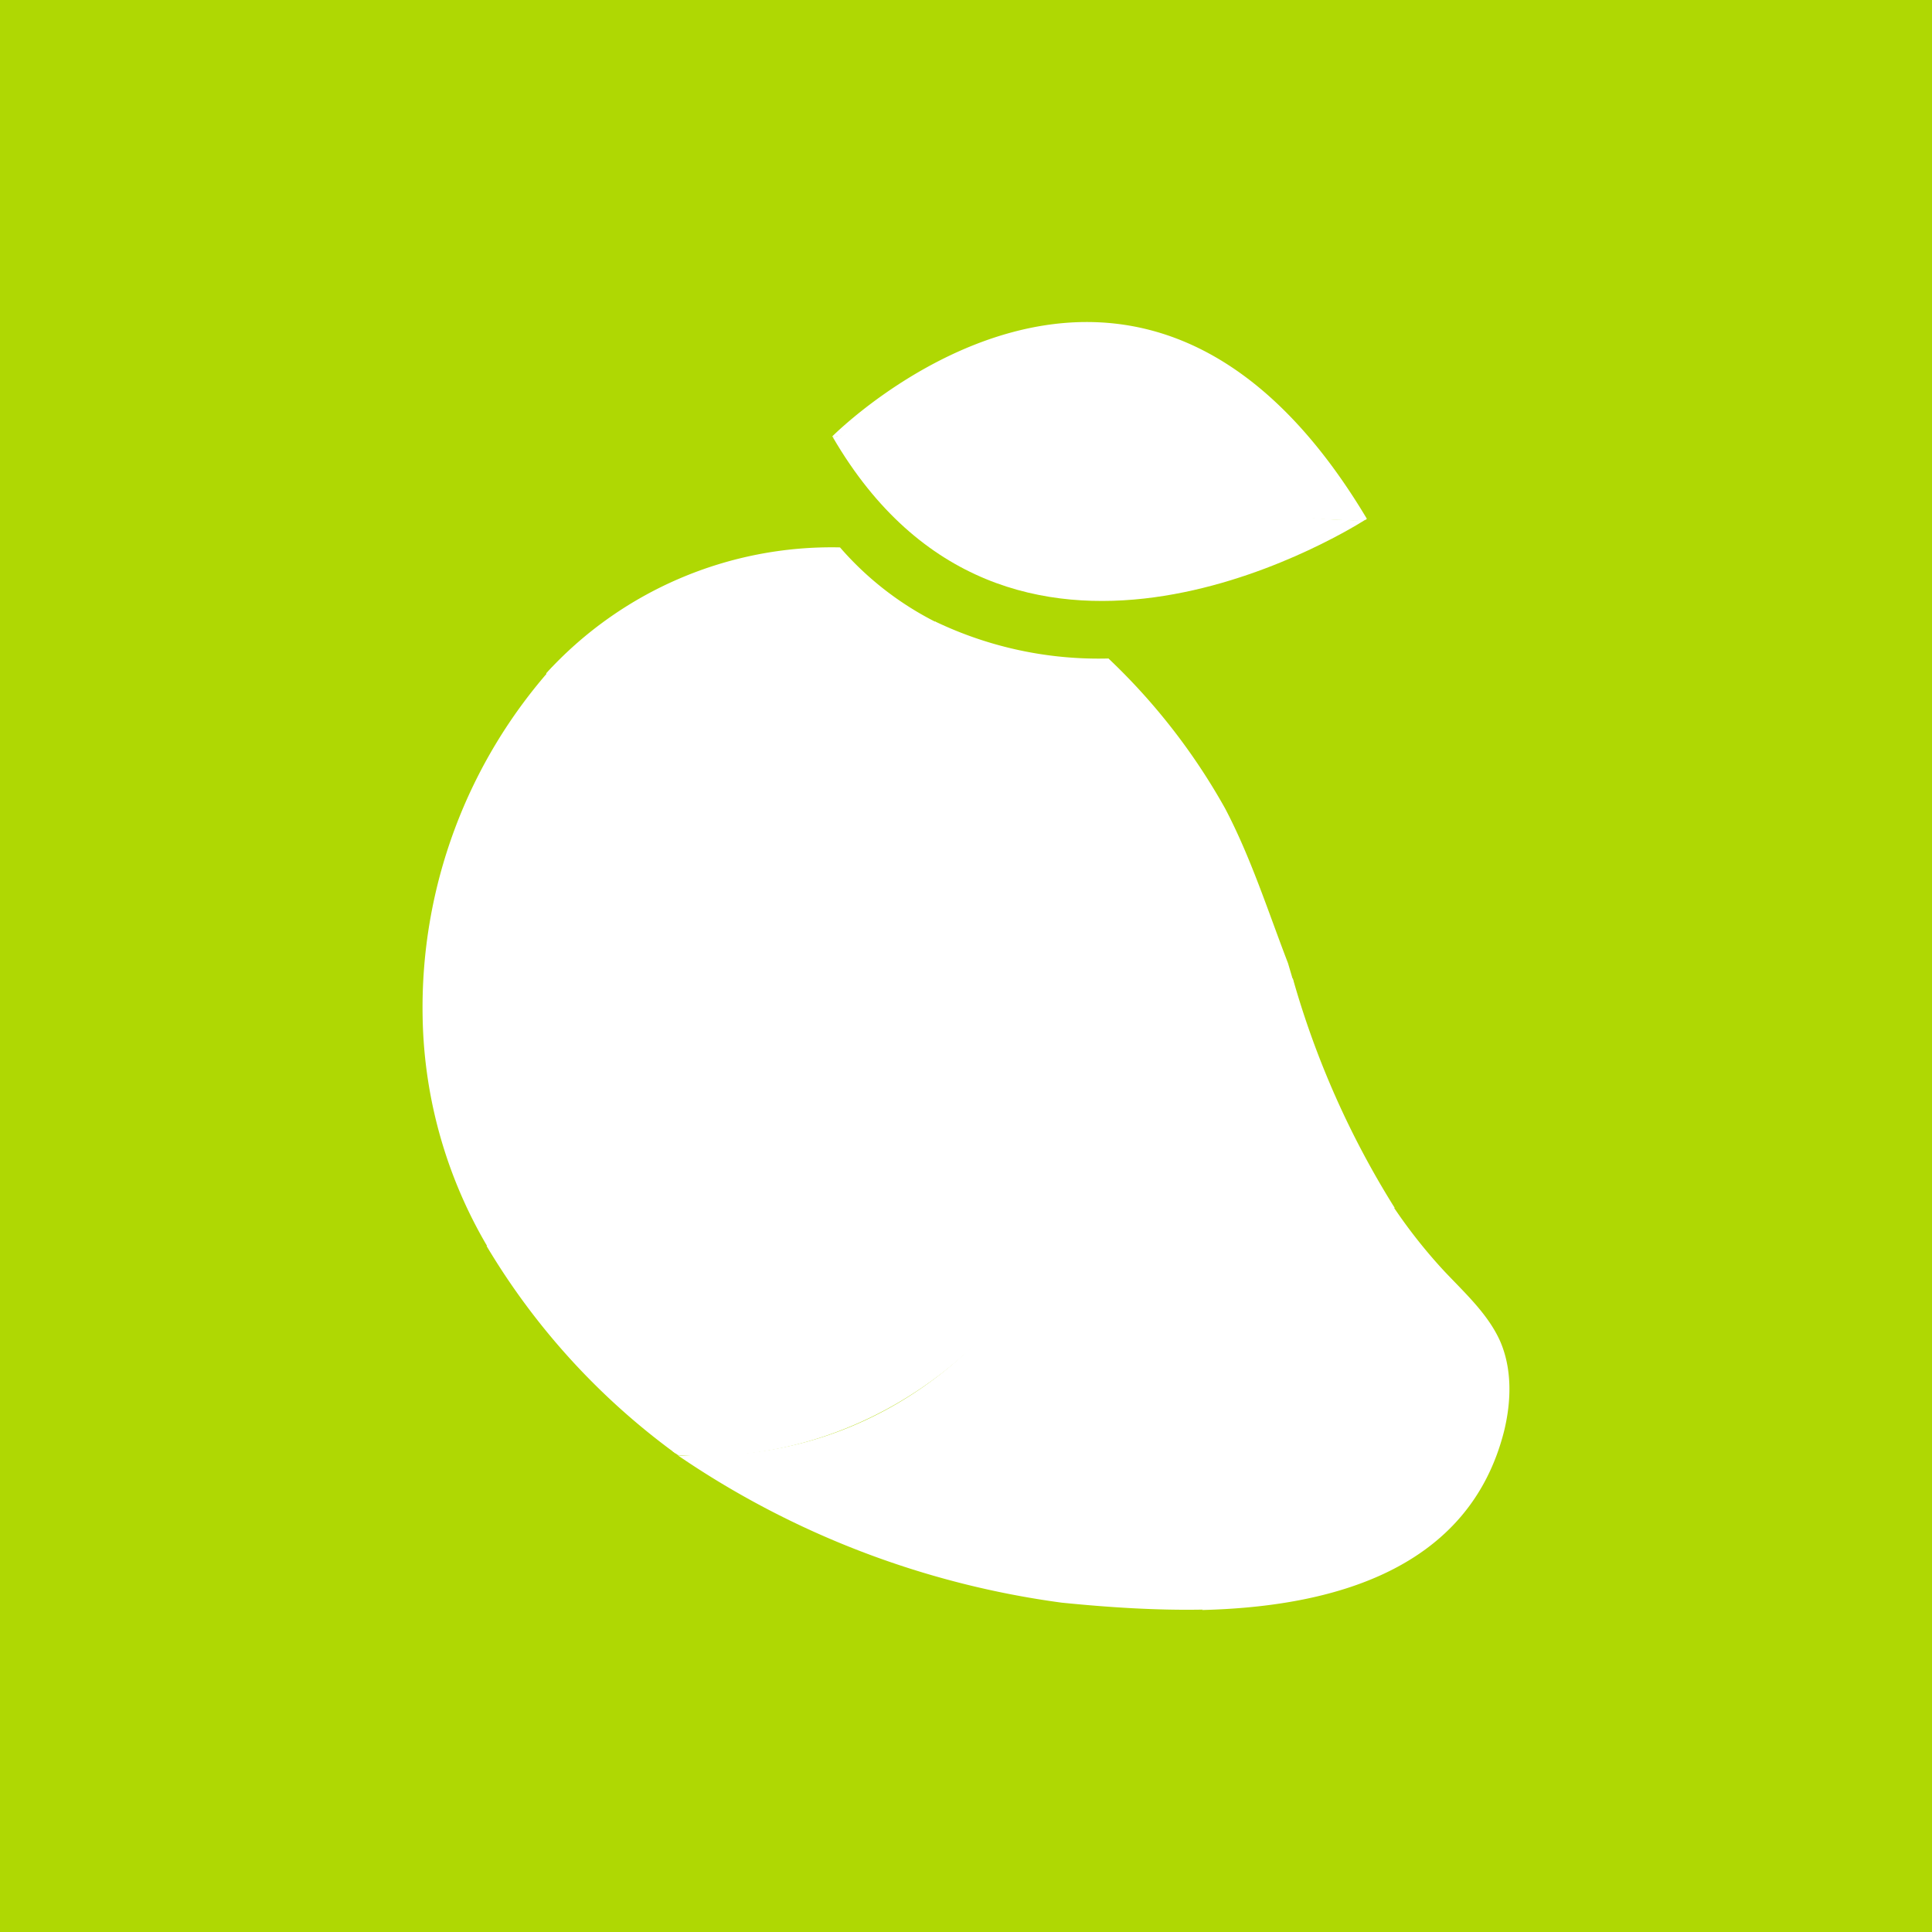 <svg xmlns="http://www.w3.org/2000/svg" width="24" height="24" fill="none" viewBox="0 0 24 24">
    <rect x="0" y="0" width="24" height="24" fill="#333333" stroke="none"/>
    <g clip-path="url(#MNGO__a)">
        <path fill="#AFD803" d="M24 0H0v24h24z"/>
        <path fill="#fff" d="M13.4 14.77c-.79 1.864-2.31 3.1-4.155 3.284-.04 0-.55.045-.825.025 1.425.974 3.059 1.6 4.77 1.83.55.055 1.175.1 1.8.085.225-.565.35-1.215.315-1.95-.085-1.71.925-2.59 2.02-3.04a11 11 0 0 1-1.265-2.85c-.855.225-1.94.925-2.655 2.615z"/>
        <path fill="#fff" d="M15.27 18.03a4.8 4.8 0 0 1-.335 1.97c1.62-.04 3.315-.5 3.75-2.225.09-.37.1-.77-.05-1.115-.15-.335-.435-.595-.69-.865a6.5 6.5 0 0 1-.65-.825c-1.09.45-2.11 1.35-2.025 3.06m.73-6.065c-.25-.65-.46-1.31-.78-1.92a7.8 7.8 0 0 0-1.45-1.865 4.7 4.7 0 0 1-2.154-.46c-.7.97-1.49 2.61-.765 4.48 1.074 2.765-1.1 4.655-2.5 5.825l.07.05c.26.025.525.02.785-.01 1.85-.185 3.455-1.45 4.25-3.31.72-1.69 1.765-2.33 2.615-2.55zM6.865 8.284A6.35 6.35 0 0 0 5.25 12.63a5.8 5.8 0 0 0 .85 2.93c2.25-2.215 1.44-5.52.765-7.275"/>
        <path fill="#fff" d="M10.89 12.2c-.725-1.876.05-3.5.74-4.47a3.9 3.9 0 0 1-1.195-.93 4.8 4.8 0 0 0-3.65 1.564c.66 1.72 1.455 4.95-.74 7.115a8.7 8.7 0 0 0 2.345 2.575c1.395-1.17 3.575-3.09 2.5-5.85zm2.71-6.465c1.52.59 2.585.75 3.36.725l.02-.015c-2.875-4.82-6.64-1.025-6.64-1.025l.005.01a6.1 6.1 0 0 1 3.25.3z"/>
        <path fill="#fff" d="M13.62 5.7c-1.265-.49-2.45-.47-3.275-.27 2.165 3.724 6.275 1.24 6.61 1.03-.77.024-1.815-.17-3.335-.76"/>
    </g>
    <defs>
        <clipPath id="MNGO__a">
            <path fill="#fff" d="M0 0h24v24H0z"/>
        </clipPath>
    </defs>
</svg>
